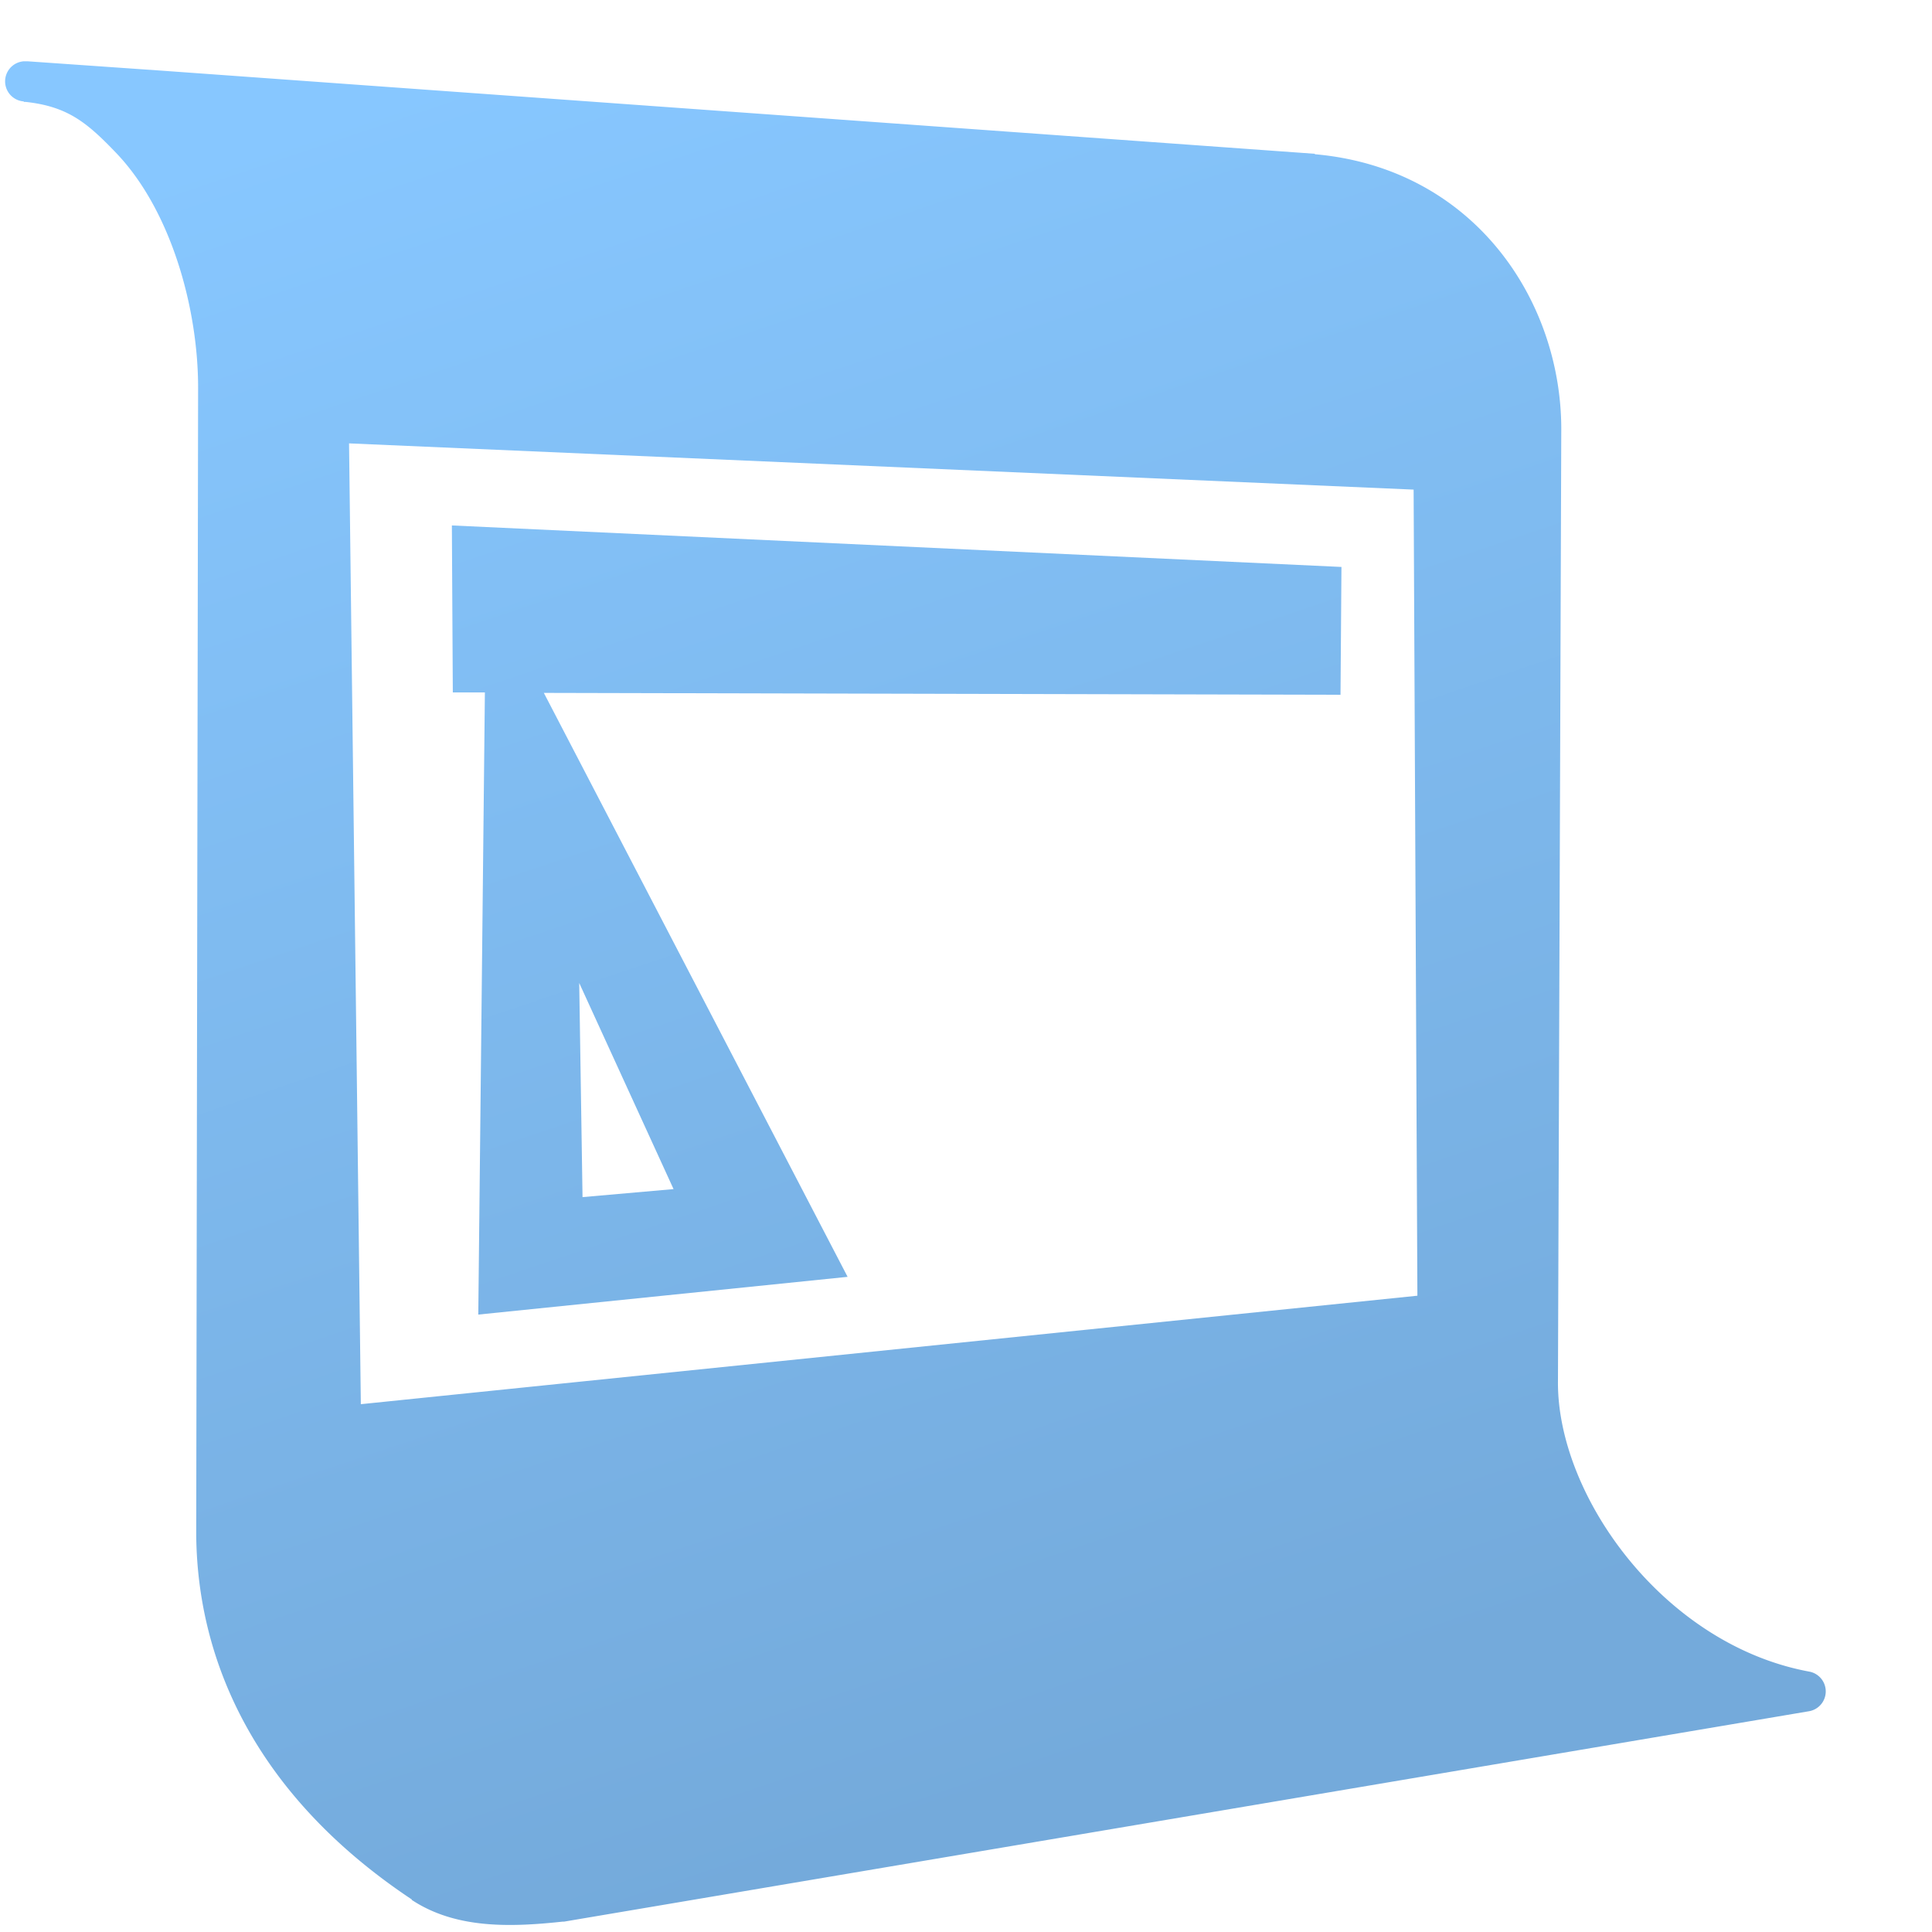 <?xml version="1.0" encoding="UTF-8" standalone="no"?>
<!-- Created with Inkscape (http://www.inkscape.org/) -->

<svg
   xmlns:dc="http://purl.org/dc/elements/1.1/"
   xmlns:cc="http://creativecommons.org/ns#"
   xmlns:rdf="http://www.w3.org/1999/02/22-rdf-syntax-ns#"
   xmlns:svg="http://www.w3.org/2000/svg"
   xmlns="http://www.w3.org/2000/svg"
   xmlns:xlink="http://www.w3.org/1999/xlink"
   xmlns:sodipodi="http://sodipodi.sourceforge.net/DTD/sodipodi-0.dtd"
   xmlns:inkscape="http://www.inkscape.org/namespaces/inkscape"
   version="1.0"
   width="128"
   height="128"
   id="svg2408"
   style="display:inline"
   inkscape:version="0.48.3.1 r9886"
   sodipodi:docname="folder-templates-symbolic.svg">
  <sodipodi:namedview
     pagecolor="#ffffff"
     bordercolor="#666666"
     borderopacity="1"
     objecttolerance="10"
     gridtolerance="10"
     guidetolerance="10"
     inkscape:pageopacity="0"
     inkscape:pageshadow="2"
     inkscape:window-width="1366"
     inkscape:window-height="717"
     id="namedview404"
     showgrid="false"
     inkscape:zoom="1.7383042"
     inkscape:cx="231.45604"
     inkscape:cy="55.327228"
     inkscape:window-x="0"
     inkscape:window-y="0"
     inkscape:window-maximized="1"
     inkscape:current-layer="svg2408" />
  <defs
     id="defs2410">
    <linearGradient
       id="linearGradient3704">
      <stop
         id="stop3706"
         style="stop-color:#ffffff;stop-opacity:0"
         offset="0" />
      <stop
         id="stop3714"
         style="stop-color:#ffffff;stop-opacity:1"
         offset="0.15" />
      <stop
         id="stop3716"
         style="stop-color:#ffffff;stop-opacity:1"
         offset="0.7" />
      <stop
         id="stop3708"
         style="stop-color:#ffffff;stop-opacity:0"
         offset="1" />
    </linearGradient>
    <linearGradient
       x1="45.448"
       y1="92.54"
       x2="45.448"
       y2="7.017"
       id="ButtonShadow"
       gradientUnits="userSpaceOnUse"
       gradientTransform="scale(1.006,0.994)">
      <stop
         id="stop3750"
         style="stop-color:#000000;stop-opacity:1"
         offset="0" />
      <stop
         id="stop3752"
         style="stop-color:#000000;stop-opacity:0.588"
         offset="1" />
    </linearGradient>
    <linearGradient
       id="linearGradient3700">
      <stop
         id="stop3702"
         style="stop-color:#74aadb;stop-opacity:1;"
         offset="0" />
      <stop
         id="stop3704"
         style="stop-color:#87c7ff;stop-opacity:1;"
         offset="1" />
    </linearGradient>
    <linearGradient
       x1="48"
       y1="90"
       x2="48"
       y2="5.988"
       id="linearGradient3706"
       xlink:href="#linearGradient3700"
       gradientUnits="userSpaceOnUse" />
    <filter
       color-interpolation-filters="sRGB"
       id="filter3174">
      <feGaussianBlur
         id="feGaussianBlur3176"
         stdDeviation="1.71" />
    </filter>
    <linearGradient
       x1="45.448"
       y1="92.54"
       x2="45.448"
       y2="7.017"
       id="ButtonShadow-0"
       gradientUnits="userSpaceOnUse"
       gradientTransform="matrix(1.006,0,0,0.994,100,0)">
      <stop
         id="stop3750-8"
         style="stop-color:#000000;stop-opacity:1"
         offset="0" />
      <stop
         id="stop3752-5"
         style="stop-color:#000000;stop-opacity:0.588"
         offset="1" />
    </linearGradient>
    <linearGradient
       x1="32.251"
       y1="6.132"
       x2="32.251"
       y2="90.239"
       id="linearGradient3780"
       xlink:href="#ButtonShadow-0"
       gradientUnits="userSpaceOnUse"
       gradientTransform="matrix(1.024,0,0,1.012,-1.143,-98.071)" />
    <linearGradient
       x1="32.251"
       y1="6.132"
       x2="32.251"
       y2="90.239"
       id="linearGradient3772"
       xlink:href="#ButtonShadow-0"
       gradientUnits="userSpaceOnUse"
       gradientTransform="matrix(1.024,0,0,1.012,-1.143,-98.071)" />
    <linearGradient
       x1="32.251"
       y1="6.132"
       x2="32.251"
       y2="90.239"
       id="linearGradient3725"
       xlink:href="#ButtonShadow-0"
       gradientUnits="userSpaceOnUse"
       gradientTransform="matrix(1.024,0,0,1.012,-1.143,-98.071)" />
    <linearGradient
       x1="32.251"
       y1="6.132"
       x2="32.251"
       y2="90.239"
       id="linearGradient3721"
       xlink:href="#ButtonShadow-0"
       gradientUnits="userSpaceOnUse"
       gradientTransform="translate(0,-97)" />
    <linearGradient
       x1="32.251"
       y1="6.132"
       x2="32.251"
       y2="90.239"
       id="linearGradient3760"
       xlink:href="#ButtonShadow-0"
       gradientUnits="userSpaceOnUse"
       gradientTransform="matrix(1.024,0,0,1.012,-1.143,-98.071)" />
    <linearGradient
       id="linearGradient3737-1">
      <stop
         id="stop3739-9"
         style="stop-color:#ffffff;stop-opacity:1"
         offset="0" />
      <stop
         id="stop3741-3"
         style="stop-color:#ffffff;stop-opacity:0"
         offset="1" />
    </linearGradient>
    <radialGradient
       cx="48"
       cy="90.172"
       r="42"
       fx="48"
       fy="90.172"
       id="radialGradient2886"
       xlink:href="#linearGradient3737-0"
       gradientUnits="userSpaceOnUse"
       gradientTransform="matrix(1.157,0,0,0.996,-7.551,0.197)" />
    <linearGradient
       id="linearGradient3737-0">
      <stop
         id="stop3739-6"
         style="stop-color:#ffffff;stop-opacity:1"
         offset="0" />
      <stop
         id="stop3741-0"
         style="stop-color:#ffffff;stop-opacity:0"
         offset="1" />
    </linearGradient>
    <linearGradient
       x1="36.357"
       y1="6"
       x2="36.357"
       y2="63.893"
       id="linearGradient3923"
       xlink:href="#linearGradient3737-1"
       gradientUnits="userSpaceOnUse" />
    <linearGradient
       x1="10"
       y1="11.5"
       x2="69"
       y2="11.5"
       id="linearGradient3710"
       xlink:href="#linearGradient3704"
       gradientUnits="userSpaceOnUse"
       gradientTransform="translate(0,5)" />
    <linearGradient
       x1="10"
       y1="11.5"
       x2="69"
       y2="11.5"
       id="linearGradient3720"
       xlink:href="#linearGradient3704"
       gradientUnits="userSpaceOnUse"
       gradientTransform="matrix(1.136,0,0,1,-2.356,-27)" />
    <linearGradient
       x1="10"
       y1="11.5"
       x2="69"
       y2="11.5"
       id="linearGradient3726"
       xlink:href="#linearGradient3704"
       gradientUnits="userSpaceOnUse"
       gradientTransform="matrix(1.203,0,0,1,0.966,-91)" />
    <linearGradient
       x1="10"
       y1="11.5"
       x2="69"
       y2="11.5"
       id="linearGradient3729"
       xlink:href="#linearGradient3704"
       gradientUnits="userSpaceOnUse"
       gradientTransform="matrix(0.712,0,0,1,-92.119,-92)" />
    <linearGradient
       id="linearGradient3737-9">
      <stop
         id="stop3739-2"
         style="stop-color:#ffffff;stop-opacity:1"
         offset="0" />
      <stop
         id="stop3741-1"
         style="stop-color:#ffffff;stop-opacity:0"
         offset="1" />
    </linearGradient>
    <clipPath
       id="clipPath3613">
      <rect
         width="84"
         height="84"
         rx="6"
         ry="6"
         x="6"
         y="6"
         id="rect3615"
         style="fill:#ffffff;fill-opacity:1;fill-rule:nonzero;stroke:none" />
    </clipPath>
    <filter
       x="-0.192"
       y="-0.192"
       width="1.384"
       height="1.384"
       color-interpolation-filters="sRGB"
       id="filter3794">
      <feGaussianBlur
         id="feGaussianBlur3796"
         stdDeviation="5.28" />
    </filter>
    <linearGradient
       x1="48"
       y1="20.221"
       x2="48"
       y2="138.661"
       id="linearGradient2919"
       xlink:href="#linearGradient3737-9"
       gradientUnits="userSpaceOnUse" />
    <linearGradient
       inkscape:collect="always"
       xlink:href="#linearGradient5344"
       id="linearGradient48519"
       gradientUnits="userSpaceOnUse"
       gradientTransform="translate(-860.664,-503.457)"
       x1="959.055"
       y1="690.434"
       x2="934.792"
       y2="661.076" />
    <linearGradient
       id="linearGradient5344">
      <stop
         style="stop-color:#000000;stop-opacity:1;"
         offset="0"
         id="stop5346" />
      <stop
         style="stop-color:#000000;stop-opacity:0;"
         offset="1"
         id="stop5348" />
    </linearGradient>
    <linearGradient
       inkscape:collect="always"
       xlink:href="#linearGradient5316"
       id="linearGradient48522"
       gradientUnits="userSpaceOnUse"
       gradientTransform="translate(-860.664,-503.457)"
       x1="934.707"
       y1="661.351"
       x2="947.304"
       y2="676.894" />
    <linearGradient
       id="linearGradient5316">
      <stop
         style="stop-color:#87c7ff;stop-opacity:1;"
         offset="0"
         id="stop5320" />
      <stop
         style="stop-color:#74aadb;stop-opacity:1;"
         offset="1"
         id="stop5322" />
    </linearGradient>
    <linearGradient
       inkscape:collect="always"
       xlink:href="#linearGradient5316"
       id="linearGradient48525"
       gradientUnits="userSpaceOnUse"
       gradientTransform="matrix(0.581,0,0,0.581,62.86,149.306)"
       x1="44.798"
       y1="-3.883"
       x2="3.823"
       y2="-3.883" />
    <linearGradient
       id="linearGradient52677">
      <stop
         style="stop-color:#87c7ff;stop-opacity:1;"
         offset="0"
         id="stop52679" />
      <stop
         style="stop-color:#74aadb;stop-opacity:1;"
         offset="1"
         id="stop52681" />
    </linearGradient>
    <linearGradient
       inkscape:collect="always"
       xlink:href="#linearGradient5439"
       id="linearGradient48528"
       gradientUnits="userSpaceOnUse"
       gradientTransform="matrix(0.611,0,0,0.611,62.155,148.6)"
       x1="18.264"
       y1="-3.883"
       x2="145.031"
       y2="140.388" />
    <linearGradient
       id="linearGradient5439">
      <stop
         style="stop-color:#ffffff;stop-opacity:1;"
         offset="0"
         id="stop5441" />
      <stop
         style="stop-color:#000000;stop-opacity:1;"
         offset="1"
         id="stop5443" />
    </linearGradient>
    <linearGradient
       inkscape:collect="always"
       xlink:href="#linearGradient5344"
       id="linearGradient48531"
       gradientUnits="userSpaceOnUse"
       gradientTransform="translate(-380.664,-383.722)"
       x1="533.948"
       y1="471.777"
       x2="436.885"
       y2="567.902" />
    <linearGradient
       id="linearGradient52688">
      <stop
         style="stop-color:#000000;stop-opacity:1;"
         offset="0"
         id="stop52690" />
      <stop
         style="stop-color:#000000;stop-opacity:0;"
         offset="1"
         id="stop52692" />
    </linearGradient>
    <linearGradient
       inkscape:collect="always"
       xlink:href="#linearGradient9863"
       id="linearGradient48534"
       gradientUnits="userSpaceOnUse"
       gradientTransform="translate(-860.664,-263.52)"
       x1="927.935"
       y1="459.109"
       x2="927.935"
       y2="410.981" />
    <linearGradient
       id="linearGradient9863">
      <stop
         style="stop-color:#2f445a;stop-opacity:1;"
         offset="0"
         id="stop9865" />
      <stop
         style="stop-color:#415f7c;stop-opacity:1"
         offset="1"
         id="stop9867" />
    </linearGradient>
    <linearGradient
       inkscape:collect="always"
       xlink:href="#linearGradient5344"
       id="linearGradient48537"
       gradientUnits="userSpaceOnUse"
       gradientTransform="translate(-440.664,-483.457)"
       x1="519.313"
       y1="723.67"
       x2="511.427"
       y2="667.208" />
    <linearGradient
       id="linearGradient52699">
      <stop
         style="stop-color:#000000;stop-opacity:1;"
         offset="0"
         id="stop52701" />
      <stop
         style="stop-color:#000000;stop-opacity:0;"
         offset="1"
         id="stop52703" />
    </linearGradient>
    <linearGradient
       inkscape:collect="always"
       xlink:href="#linearGradient5362"
       id="linearGradient48540"
       gradientUnits="userSpaceOnUse"
       gradientTransform="translate(-440.664,-483.457)"
       x1="504.92"
       y1="635.446"
       x2="504.482"
       y2="641.102" />
    <linearGradient
       id="linearGradient5362">
      <stop
         style="stop-color:#ffffff;stop-opacity:1;"
         offset="0"
         id="stop5364" />
      <stop
         style="stop-color:#ffffff;stop-opacity:0;"
         offset="1"
         id="stop5366" />
    </linearGradient>
    <linearGradient
       inkscape:collect="always"
       xlink:href="#linearGradient9863"
       id="linearGradient51687"
       gradientUnits="userSpaceOnUse"
       gradientTransform="translate(-938.664,-649.489)"
       x1="950.197"
       y1="906.253"
       x2="950.197"
       y2="859.433" />
    <linearGradient
       id="linearGradient52710">
      <stop
         style="stop-color:#2f445a;stop-opacity:1;"
         offset="0"
         id="stop52712" />
      <stop
         style="stop-color:#415f7c;stop-opacity:1"
         offset="1"
         id="stop52714" />
    </linearGradient>
    <linearGradient
       inkscape:collect="always"
       xlink:href="#linearGradient5316"
       id="linearGradient51690"
       gradientUnits="userSpaceOnUse"
       gradientTransform="matrix(1.051,0,0,1.051,-987.457,-695.414)"
       x1="953.25"
       y1="878.062"
       x2="963.625"
       y2="893" />
    <linearGradient
       id="linearGradient52717">
      <stop
         style="stop-color:#87c7ff;stop-opacity:1;"
         offset="0"
         id="stop52719" />
      <stop
         style="stop-color:#74aadb;stop-opacity:1;"
         offset="1"
         id="stop52721" />
    </linearGradient>
    <linearGradient
       inkscape:collect="always"
       xlink:href="#linearGradient5316"
       id="linearGradient51695"
       gradientUnits="userSpaceOnUse"
       gradientTransform="translate(-938.664,-649.489)"
       x1="955.308"
       y1="894.215"
       x2="955.886"
       y2="898.965" />
    <linearGradient
       id="linearGradient52724">
      <stop
         style="stop-color:#87c7ff;stop-opacity:1;"
         offset="0"
         id="stop52726" />
      <stop
         style="stop-color:#74aadb;stop-opacity:1;"
         offset="1"
         id="stop52728" />
    </linearGradient>
    <linearGradient
       inkscape:collect="always"
       xlink:href="#linearGradient9863"
       id="linearGradient51805"
       gradientUnits="userSpaceOnUse"
       gradientTransform="translate(-520.664,-621.457)"
       x1="590.369"
       y1="847.292"
       x2="590.369"
       y2="799.484" />
    <linearGradient
       id="linearGradient52731">
      <stop
         style="stop-color:#2f445a;stop-opacity:1;"
         offset="0"
         id="stop52733" />
      <stop
         style="stop-color:#415f7c;stop-opacity:1"
         offset="1"
         id="stop52735" />
    </linearGradient>
    <linearGradient
       inkscape:collect="always"
       xlink:href="#linearGradient5316"
       id="linearGradient51808"
       gradientUnits="userSpaceOnUse"
       gradientTransform="matrix(0.974,-0.118,0.124,1.022,-875.62,-510.011)"
       x1="872.233"
       y1="795.25"
       x2="884.047"
       y2="808.5" />
    <linearGradient
       id="linearGradient52738">
      <stop
         style="stop-color:#87c7ff;stop-opacity:1;"
         offset="0"
         id="stop52740" />
      <stop
         style="stop-color:#74aadb;stop-opacity:1;"
         offset="1"
         id="stop52742" />
    </linearGradient>
    <linearGradient
       inkscape:collect="always"
       xlink:href="#linearGradient5439"
       id="linearGradient51811"
       gradientUnits="userSpaceOnUse"
       gradientTransform="matrix(1.028,0.071,-0.107,1.024,-755.797,-684.67)"
       x1="860.8"
       y1="782.927"
       x2="909.695"
       y2="836.748" />
    <linearGradient
       id="linearGradient52745">
      <stop
         style="stop-color:#ffffff;stop-opacity:1;"
         offset="0"
         id="stop52747" />
      <stop
         style="stop-color:#000000;stop-opacity:1;"
         offset="1"
         id="stop52749" />
    </linearGradient>
    <linearGradient
       inkscape:collect="always"
       xlink:href="#linearGradient7210"
       id="linearGradient51814"
       gradientUnits="userSpaceOnUse"
       gradientTransform="matrix(1.007,0,0,1.007,-441.172,-768.036)"
       x1="486.749"
       y1="944.195"
       x2="528.945"
       y2="947.32" />
    <linearGradient
       id="linearGradient7210">
      <stop
         id="stop7212"
         offset="0"
         style="stop-color:#5d8b2f;stop-opacity:0.941;" />
      <stop
         id="stop8994"
         offset="0.5"
         style="stop-color:#87c7ff;stop-opacity:1;" />
      <stop
         id="stop7214"
         offset="1"
         style="stop-color:#74aadb;stop-opacity:1;" />
    </linearGradient>
    <linearGradient
       inkscape:collect="always"
       xlink:href="#linearGradient5439"
       id="linearGradient51817"
       gradientUnits="userSpaceOnUse"
       gradientTransform="matrix(1.007,0,0,1.007,-441.172,-768.036)"
       x1="499.907"
       y1="953.395"
       x2="652.752"
       y2="1116.941" />
    <linearGradient
       id="linearGradient52757">
      <stop
         style="stop-color:#ffffff;stop-opacity:1;"
         offset="0"
         id="stop52759" />
      <stop
         style="stop-color:#000000;stop-opacity:1;"
         offset="1"
         id="stop52761" />
    </linearGradient>
    <linearGradient
       inkscape:collect="always"
       xlink:href="#linearGradient5439"
       id="linearGradient55141"
       gradientUnits="userSpaceOnUse"
       gradientTransform="translate(-440.664,-761.126)"
       x1="490.281"
       y1="938.634"
       x2="481.186"
       y2="1005.149" />
    <linearGradient
       id="linearGradient52764">
      <stop
         style="stop-color:#ffffff;stop-opacity:1;"
         offset="0"
         id="stop52766" />
      <stop
         style="stop-color:#000000;stop-opacity:1;"
         offset="1"
         id="stop52768" />
    </linearGradient>
    <linearGradient
       inkscape:collect="always"
       xlink:href="#linearGradient5439"
       id="linearGradient55148"
       gradientUnits="userSpaceOnUse"
       gradientTransform="translate(-498.664,-729.489)"
       x1="483.88"
       y1="931.729"
       x2="534.941"
       y2="1080.575" />
    <linearGradient
       id="linearGradient52771">
      <stop
         style="stop-color:#ffffff;stop-opacity:1;"
         offset="0"
         id="stop52773" />
      <stop
         style="stop-color:#000000;stop-opacity:1;"
         offset="1"
         id="stop52775" />
    </linearGradient>
    <linearGradient
       inkscape:collect="always"
       xlink:href="#linearGradient5362"
       id="linearGradient3602"
       gradientUnits="userSpaceOnUse"
       gradientTransform="matrix(2.667,0,0,2.667,-1293.838,-1683.122)"
       x1="501.462"
       y1="632.802"
       x2="501.126"
       y2="641.204" />
    <linearGradient
       inkscape:collect="always"
       xlink:href="#linearGradient5344"
       id="linearGradient3604"
       gradientUnits="userSpaceOnUse"
       gradientTransform="matrix(2.667,0,0,2.667,-1293.838,-1683.122)"
       x1="518.397"
       y1="711.365"
       x2="510.41"
       y2="666.903" />
    <linearGradient
       inkscape:collect="always"
       xlink:href="#linearGradient9863"
       id="linearGradient3606"
       gradientUnits="userSpaceOnUse"
       gradientTransform="translate(-1000.664,-263.52)"
       x1="927.935"
       y1="459.109"
       x2="927.935"
       y2="410.981" />
    <linearGradient
       inkscape:collect="always"
       xlink:href="#linearGradient5344"
       id="linearGradient3608"
       gradientUnits="userSpaceOnUse"
       gradientTransform="translate(-520.664,-383.722)"
       x1="533.948"
       y1="471.777"
       x2="436.885"
       y2="567.902" />
    <linearGradient
       inkscape:collect="always"
       xlink:href="#linearGradient5439"
       id="linearGradient3610"
       gradientUnits="userSpaceOnUse"
       gradientTransform="matrix(0.611,0,0,0.611,-77.845,148.6)"
       x1="18.264"
       y1="-3.883"
       x2="145.031"
       y2="140.388" />
    <linearGradient
       inkscape:collect="always"
       xlink:href="#linearGradient5316"
       id="linearGradient3612"
       gradientUnits="userSpaceOnUse"
       gradientTransform="matrix(0.581,0,0,0.581,-77.14,149.306)"
       x1="44.798"
       y1="-3.883"
       x2="3.823"
       y2="-3.883" />
    <linearGradient
       inkscape:collect="always"
       xlink:href="#linearGradient5316"
       id="linearGradient3614"
       gradientUnits="userSpaceOnUse"
       gradientTransform="translate(-1000.664,-503.457)"
       x1="934.707"
       y1="661.351"
       x2="947.304"
       y2="676.894" />
    <linearGradient
       inkscape:collect="always"
       xlink:href="#linearGradient5344"
       id="linearGradient3616"
       gradientUnits="userSpaceOnUse"
       gradientTransform="translate(-1000.664,-503.457)"
       x1="959.055"
       y1="690.434"
       x2="934.792"
       y2="661.076" />
    <linearGradient
       inkscape:collect="always"
       xlink:href="#linearGradient3700"
       id="linearGradient3618"
       x1="19.841"
       y1="157.007"
       x2="5.388"
       y2="114.154"
       gradientUnits="userSpaceOnUse"
       gradientTransform="matrix(2.667,0,0,2.667,41.266,-308.57)" />
    <linearGradient
       inkscape:collect="always"
       xlink:href="#linearGradient5439"
       id="linearGradient3636"
       gradientUnits="userSpaceOnUse"
       gradientTransform="matrix(1,0,-0.233,1,-214.879,-761.489)"
       x1="483.88"
       y1="931.729"
       x2="534.941"
       y2="1080.575" />
    <linearGradient
       inkscape:collect="always"
       xlink:href="#linearGradient5316"
       id="linearGradient3638"
       gradientUnits="userSpaceOnUse"
       gradientTransform="matrix(1,0,-0.233,1,-673.494,-681.489)"
       x1="955.308"
       y1="894.215"
       x2="955.886"
       y2="898.965" />
    <linearGradient
       inkscape:collect="always"
       xlink:href="#linearGradient5316"
       id="linearGradient3640"
       gradientUnits="userSpaceOnUse"
       gradientTransform="matrix(1.051,0,-0.245,1.051,-711.6,-727.414)"
       x1="953.25"
       y1="878.062"
       x2="963.625"
       y2="893" />
    <linearGradient
       inkscape:collect="always"
       xlink:href="#linearGradient9863"
       id="linearGradient3642"
       gradientUnits="userSpaceOnUse"
       gradientTransform="matrix(1,0,-0.233,1,-673.494,-681.489)"
       x1="950.197"
       y1="906.253"
       x2="950.197"
       y2="859.433" />
    <linearGradient
       inkscape:collect="always"
       xlink:href="#linearGradient5439"
       id="linearGradient3653"
       gradientUnits="userSpaceOnUse"
       gradientTransform="matrix(1,0,-0.233,1,-214.879,-761.489)"
       x1="483.88"
       y1="931.729"
       x2="534.941"
       y2="1080.575" />
    <linearGradient
       inkscape:collect="always"
       xlink:href="#linearGradient5316"
       id="linearGradient3655"
       gradientUnits="userSpaceOnUse"
       gradientTransform="matrix(1,0,-0.233,1,-673.494,-681.489)"
       x1="955.308"
       y1="894.215"
       x2="955.886"
       y2="898.965" />
    <linearGradient
       inkscape:collect="always"
       xlink:href="#linearGradient5316"
       id="linearGradient3657"
       gradientUnits="userSpaceOnUse"
       gradientTransform="matrix(1.224,0,-0.447,1.224,-697.357,-881.538)"
       x1="953.25"
       y1="878.062"
       x2="963.625"
       y2="893" />
    <linearGradient
       inkscape:collect="always"
       xlink:href="#linearGradient9863"
       id="linearGradient3659"
       gradientUnits="userSpaceOnUse"
       gradientTransform="matrix(1,0,-0.233,1,-673.494,-681.489)"
       x1="950.197"
       y1="906.253"
       x2="950.197"
       y2="859.433" />
    <linearGradient
       inkscape:collect="always"
       xlink:href="#linearGradient5439"
       id="linearGradient3670"
       gradientUnits="userSpaceOnUse"
       gradientTransform="translate(-440.664,-761.126)"
       x1="490.281"
       y1="938.634"
       x2="481.186"
       y2="1005.149" />
    <linearGradient
       inkscape:collect="always"
       xlink:href="#linearGradient5439"
       id="linearGradient3672"
       gradientUnits="userSpaceOnUse"
       gradientTransform="matrix(1.007,0,0,1.007,-441.172,-768.036)"
       x1="499.907"
       y1="953.395"
       x2="652.752"
       y2="1116.941" />
    <linearGradient
       inkscape:collect="always"
       xlink:href="#linearGradient7210"
       id="linearGradient3674"
       gradientUnits="userSpaceOnUse"
       gradientTransform="matrix(1.007,0,0,1.007,-441.172,-768.036)"
       x1="486.749"
       y1="944.195"
       x2="528.945"
       y2="947.32" />
    <linearGradient
       inkscape:collect="always"
       xlink:href="#linearGradient5439"
       id="linearGradient3676"
       gradientUnits="userSpaceOnUse"
       gradientTransform="matrix(1.028,0.071,-0.107,1.024,-755.797,-684.67)"
       x1="860.8"
       y1="782.927"
       x2="909.695"
       y2="836.748" />
    <linearGradient
       inkscape:collect="always"
       xlink:href="#linearGradient5316"
       id="linearGradient3678"
       gradientUnits="userSpaceOnUse"
       gradientTransform="matrix(0.974,-0.118,0.124,1.022,-875.62,-510.011)"
       x1="872.233"
       y1="795.25"
       x2="884.047"
       y2="808.5" />
    <linearGradient
       inkscape:collect="always"
       xlink:href="#linearGradient9863"
       id="linearGradient3680"
       gradientUnits="userSpaceOnUse"
       gradientTransform="translate(-520.664,-621.457)"
       x1="590.369"
       y1="847.292"
       x2="590.369"
       y2="799.484" />
    <linearGradient
       inkscape:collect="always"
       xlink:href="#linearGradient5439"
       id="linearGradient3698"
       gradientUnits="userSpaceOnUse"
       gradientTransform="matrix(1,0,-0.233,1,-214.879,-761.489)"
       x1="483.88"
       y1="931.729"
       x2="534.941"
       y2="1080.575" />
    <linearGradient
       inkscape:collect="always"
       xlink:href="#linearGradient52688"
       id="linearGradient3701"
       gradientUnits="userSpaceOnUse"
       gradientTransform="matrix(1,0,-0.233,1,-673.494,-681.489)"
       x1="970.557"
       y1="906.412"
       x2="946.942"
       y2="887.197" />
    <linearGradient
       inkscape:collect="always"
       xlink:href="#linearGradient52688"
       id="linearGradient3703"
       gradientUnits="userSpaceOnUse"
       gradientTransform="matrix(1.224,0,-0.447,1.224,-697.357,-881.538)"
       x1="986.997"
       y1="902.012"
       x2="942.171"
       y2="874.47" />
    <linearGradient
       inkscape:collect="always"
       xlink:href="#linearGradient9863"
       id="linearGradient3705"
       gradientUnits="userSpaceOnUse"
       gradientTransform="matrix(1,0,-0.233,1,-673.494,-681.489)"
       x1="950.197"
       y1="906.253"
       x2="950.197"
       y2="859.433" />
    <linearGradient
       inkscape:collect="always"
       xlink:href="#linearGradient9863"
       id="linearGradient4485"
       gradientUnits="userSpaceOnUse"
       gradientTransform="matrix(2.667,0,0,2.667,-2293.838,-1096.622)"
       x1="927.935"
       y1="459.109"
       x2="927.935"
       y2="410.981" />
    <linearGradient
       inkscape:collect="always"
       xlink:href="#linearGradient9863"
       id="linearGradient3138"
       gradientUnits="userSpaceOnUse"
       gradientTransform="matrix(2.667,0,0,2.667,-2413.838,-1096.622)"
       x1="927.935"
       y1="459.109"
       x2="927.935"
       y2="410.981" />
    <linearGradient
       inkscape:collect="always"
       xlink:href="#linearGradient3700"
       id="linearGradient3140"
       gradientUnits="userSpaceOnUse"
       gradientTransform="matrix(2.667,0,0,2.667,41.266,-308.57)"
       x1="19.841"
       y1="157.007"
       x2="5.388"
       y2="114.154" />
    <linearGradient
       inkscape:collect="always"
       xlink:href="#linearGradient3700"
       id="linearGradient3145"
       gradientUnits="userSpaceOnUse"
       gradientTransform="matrix(2.667,0,0,2.667,41.266,-308.57)"
       x1="19.841"
       y1="157.007"
       x2="5.388"
       y2="114.154" />
  </defs>
  <g
     id="layer2"
     style="display:none"
     transform="translate(0,32)">
    <rect
       width="86"
       height="85"
       rx="6"
       ry="6"
       x="5"
       y="7"
       id="rect3745"
       style="opacity:0.9;fill:url(#ButtonShadow);fill-opacity:1;fill-rule:nonzero;stroke:none;filter:url(#filter3174)" />
  </g>
  <path
     style="fill:url(#linearGradient3145);fill-rule:evenodd;stroke:none;display:inline"
     d="M 1.562 4.062 A 1.333 1.333 0 0 0 1.562 6.719 A 1.333 1.333 0 0 0 1.594 6.75 L 1.688 6.75 C 4.475 7.051 5.752 8.106 7.688 10.125 C 11.348 13.943 13.13 20.461 13.125 25.688 L 13 101.688 C 13.078 110.403 17.231 119.157 27.281 125.844 A 1.333 1.333 0 0 0 27.281 125.875 C 30.175 127.784 33.761 127.694 37.281 127.312 A 1.333 1.333 0 0 0 37.375 127.312 L 119.844 113.375 A 1.333 1.333 0 0 0 119.875 110.75 C 110.207 108.967 103.143 99.072 103.219 91.5 L 103.438 28.656 C 103.535 19.965 97.674 11.154 87.125 10.219 A 1.333 1.333 0 0 0 87.094 10.188 L 9.938 4.625 A 1.333 1.333 0 0 0 9.906 4.625 L 1.844 4.062 L 1.812 4.062 A 1.333 1.333 0 0 0 1.75 4.062 A 1.333 1.333 0 0 0 1.688 4.062 A 1.333 1.333 0 0 0 1.562 4.062 z M 23.125 29.375 L 93.656 32.438 L 93.906 85.844 L 23.906 93.031 L 23.125 29.375 z M 29.938 34.812 L 30 45.875 L 32.125 45.875 L 31.688 87.094 L 56.156 84.594 L 36.031 45.906 L 88.812 46.031 L 88.875 37.562 L 29.938 34.812 z M 38.375 65.125 L 44.625 78.781 L 38.594 79.312 L 38.375 65.125 z "
     id="path3584" />
</svg>
